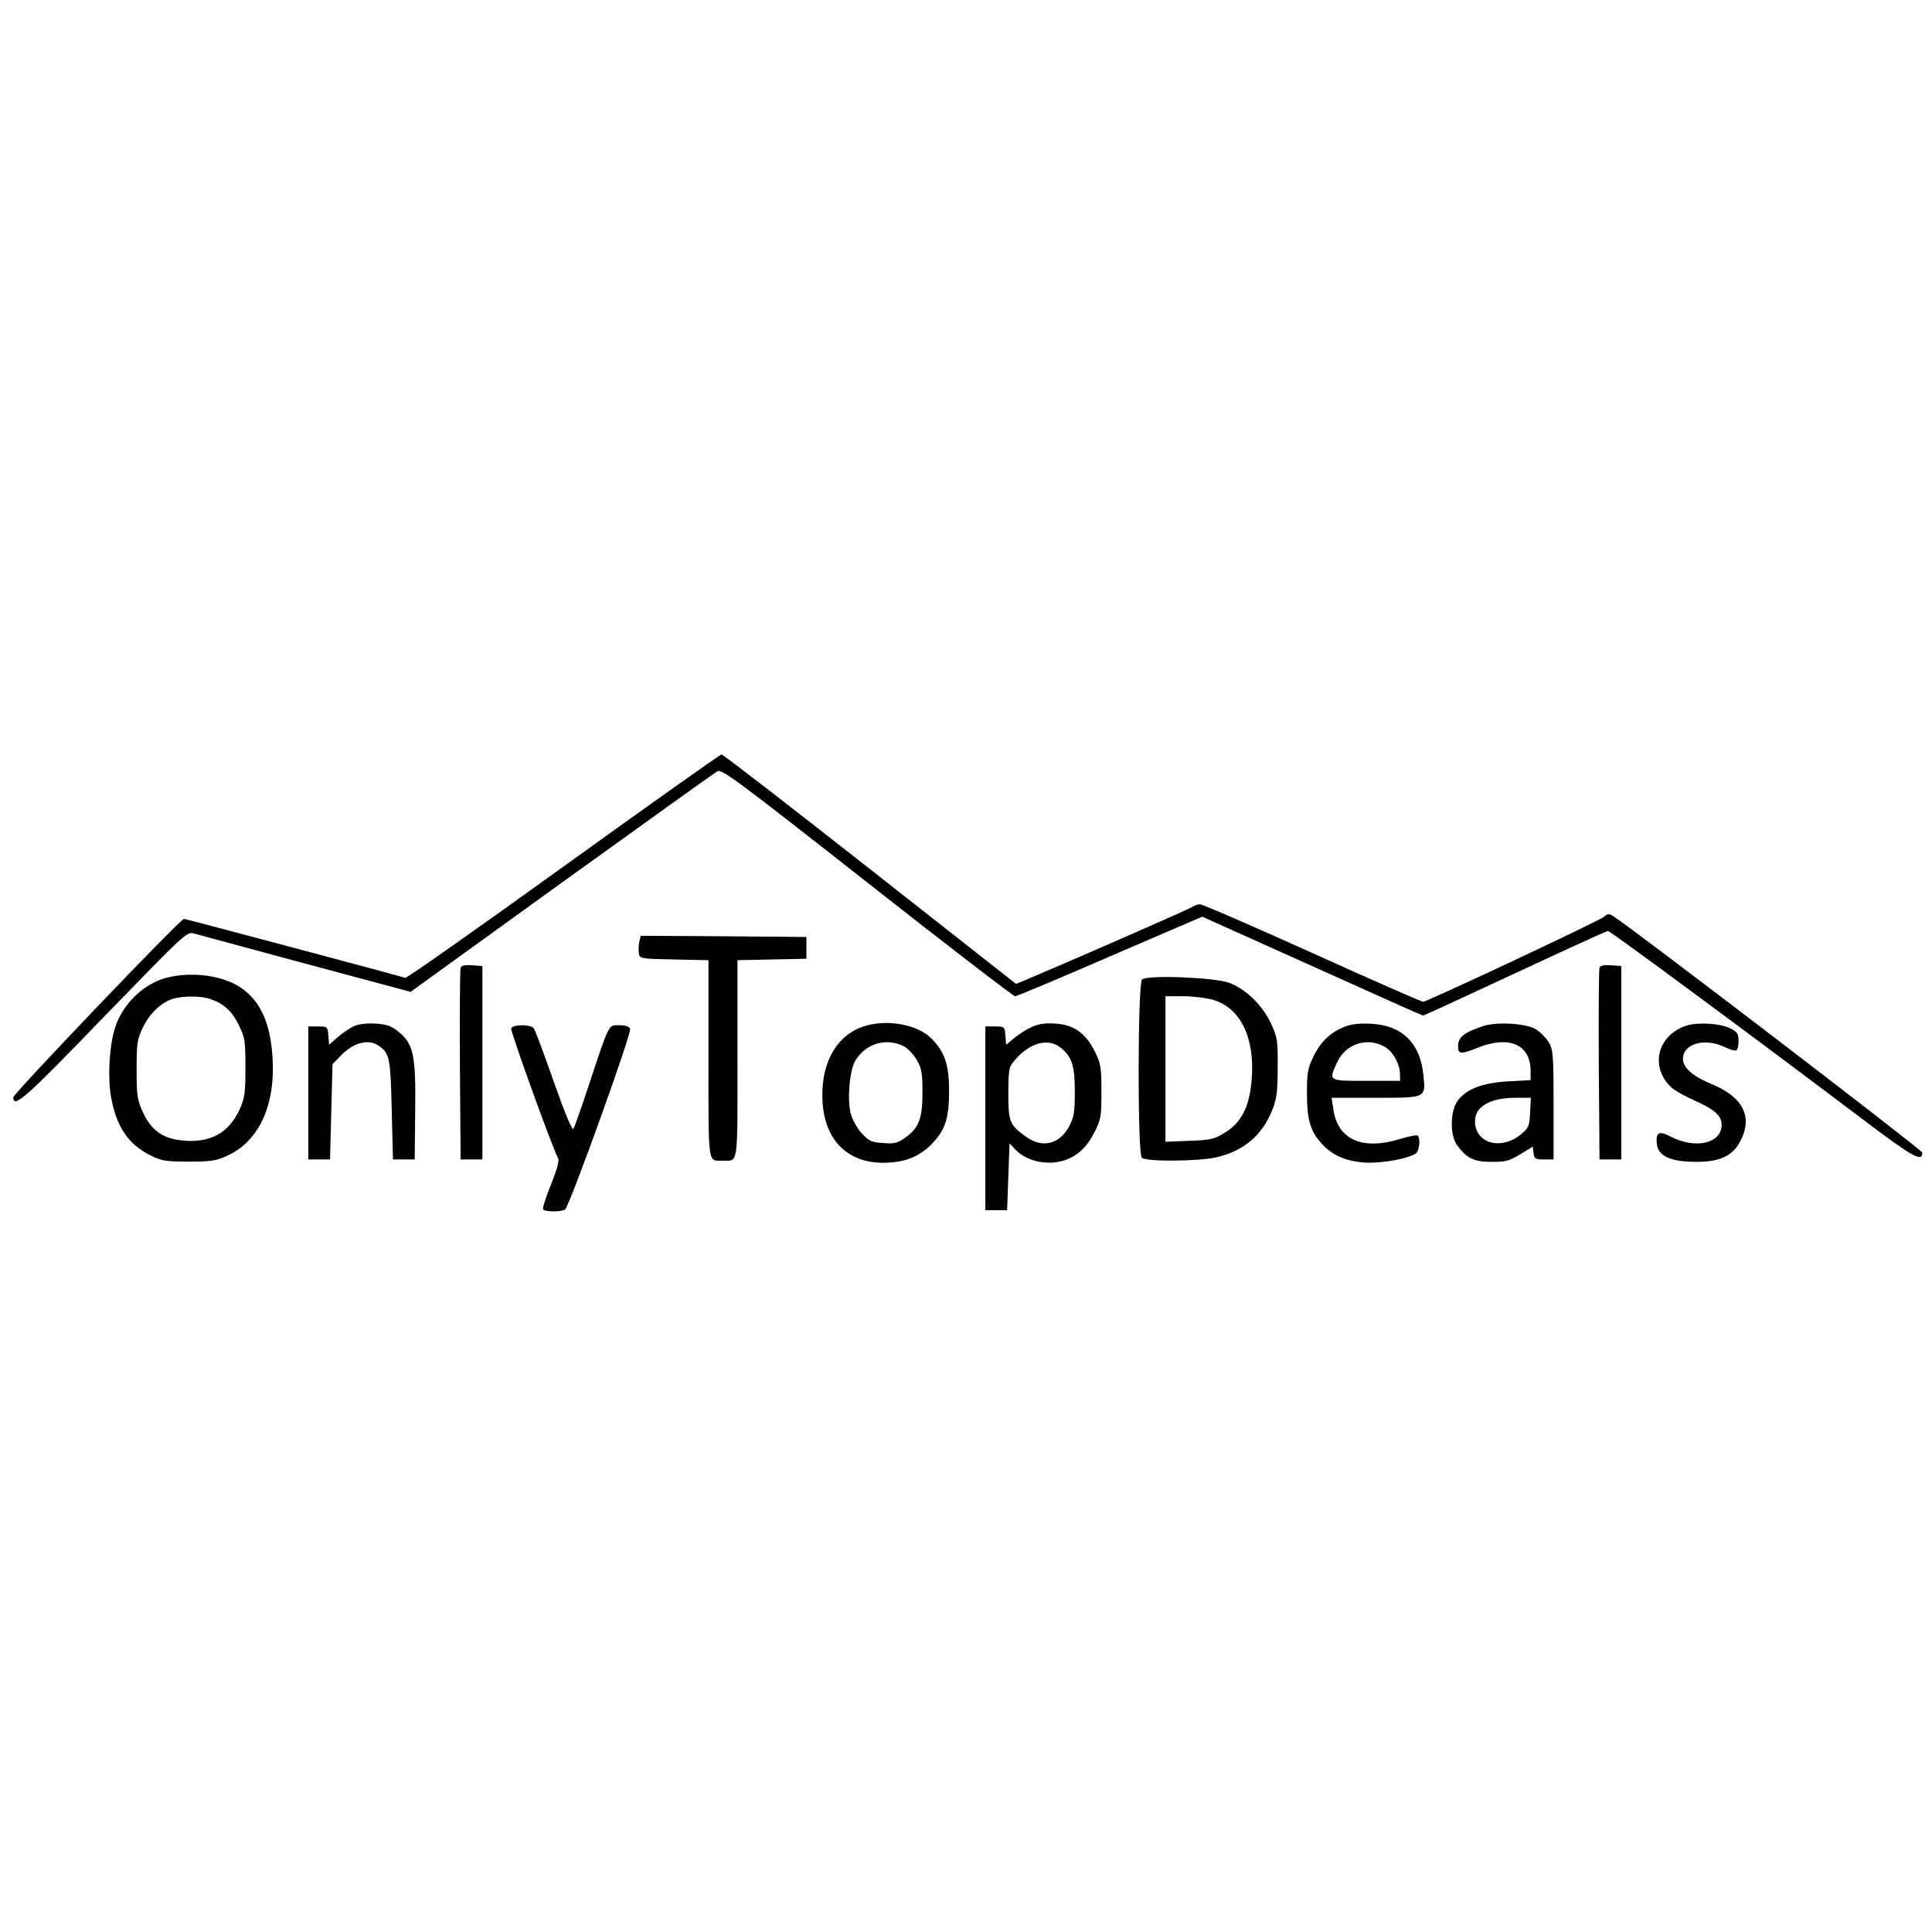 <?xml version="1.0" standalone="no"?>
<!DOCTYPE svg PUBLIC "-//W3C//DTD SVG 20010904//EN"
 "http://www.w3.org/TR/2001/REC-SVG-20010904/DTD/svg10.dtd">
<svg version="1.0" xmlns="http://www.w3.org/2000/svg"
 width="799pt" height="799pt" viewBox="0 0 799 799"
 preserveAspectRatio="xMidYMid meet">
<g transform="translate(0,799) scale(0.1,-0.1)"
fill="#000000" stroke="none">
<path d="M2330 4406 c-354 -255 -648 -462 -654 -460 -23 8 -909 244 -915 244
-15 0 -706 -723 -706 -738 0 -48 50 -4 374 332 342 352 343 354 375 345 17 -5
225 -61 462 -125 l432 -116 623 450 c343 247 633 455 645 462 18 11 70 -27
620 -459 329 -259 605 -471 612 -471 7 0 184 74 393 165 l381 164 454 -204
c250 -113 456 -205 459 -205 4 0 175 79 381 175 206 96 379 175 384 175 10 0
657 -479 1052 -778 208 -157 248 -180 248 -139 0 11 -1200 929 -1278 978 -17
11 -24 11 -39 -3 -19 -16 -731 -351 -748 -351 -5 0 -211 90 -456 201 -246 111
-455 202 -466 202 -10 0 -23 -4 -29 -9 -7 -7 -461 -206 -700 -307 l-32 -13
-603 474 c-332 261 -609 475 -615 475 -5 0 -300 -209 -654 -464z"/>
<path d="M2644 4096 c-3 -13 -4 -35 -2 -47 3 -24 4 -24 146 -27 l142 -3 0
-408 c0 -449 -4 -421 60 -421 64 0 60 -28 60 421 l0 408 143 3 142 3 0 45 0
45 -342 3 -343 2 -6 -24z"/>
<path d="M1905 3988 c-3 -7 -4 -189 -3 -403 l3 -390 45 0 45 0 0 400 0 400
-43 3 c-28 2 -44 -1 -47 -10z"/>
<path d="M6615 3988 c-3 -7 -4 -189 -3 -403 l3 -390 45 0 45 0 0 400 0 400
-43 3 c-28 2 -44 -1 -47 -10z"/>
<path d="M687 3946 c-96 -26 -182 -111 -212 -209 -23 -73 -30 -201 -16 -282
22 -125 72 -199 167 -245 42 -21 64 -24 154 -24 89 0 113 3 157 23 134 60 203
210 190 409 -9 139 -48 228 -126 284 -75 54 -208 72 -314 44z m184 -88 c55
-19 88 -49 117 -108 25 -51 27 -65 27 -175 0 -105 -3 -127 -24 -173 -44 -97
-120 -139 -234 -129 -82 7 -131 42 -165 115 -24 52 -27 68 -27 177 0 109 2
125 26 176 28 58 76 104 126 119 42 12 115 12 154 -2z"/>
<path d="M4723 3939 c-18 -18 -19 -719 -1 -737 17 -17 237 -15 309 2 113 26
190 92 231 196 18 45 22 77 22 175 1 112 -1 124 -28 183 -35 75 -104 142 -174
168 -62 22 -340 33 -359 13z m294 -84 c112 -33 172 -154 160 -322 -8 -117 -41
-184 -111 -227 -43 -27 -59 -31 -147 -34 l-99 -4 0 301 0 301 73 0 c40 0 96
-7 124 -15z"/>
<path d="M1464 3746 c-17 -7 -47 -28 -67 -45 l-36 -32 -3 38 c-3 37 -4 38 -43
38 l-40 0 0 -275 0 -275 45 0 45 0 5 197 5 197 30 31 c56 59 118 76 163 44 43
-30 47 -50 52 -264 l5 -205 45 0 45 0 2 200 c3 234 -7 278 -70 329 -30 24 -49
30 -95 33 -34 2 -69 -2 -88 -11z"/>
<path d="M3581 3748 c-122 -35 -190 -157 -179 -320 12 -168 120 -261 287 -245
71 6 126 33 173 85 49 55 63 101 63 212 0 109 -19 162 -76 218 -55 54 -176 77
-268 50z m153 -83 c19 -9 43 -34 57 -58 21 -36 24 -55 24 -137 0 -108 -16
-148 -76 -188 -28 -20 -43 -23 -88 -19 -47 3 -59 9 -87 40 -18 19 -38 55 -45
79 -16 58 -6 180 18 221 41 70 125 96 197 62z"/>
<path d="M4265 3742 c-22 -10 -54 -31 -72 -46 l-32 -27 -3 38 c-3 37 -4 38
-43 38 l-40 0 0 -380 0 -380 45 0 45 0 5 138 5 139 24 -26 c37 -39 101 -60
164 -53 72 9 124 48 162 122 28 55 30 66 30 169 0 102 -2 116 -28 169 -38 75
-87 110 -165 114 -41 3 -69 -2 -97 -15z m119 -83 c49 -38 61 -75 61 -184 0
-84 -4 -107 -23 -142 -40 -76 -111 -93 -179 -44 -68 49 -73 62 -73 181 1 100
2 107 28 137 60 70 136 91 186 52z"/>
<path d="M5567 3746 c-61 -22 -104 -62 -134 -123 -25 -51 -28 -69 -28 -153 0
-108 13 -156 58 -206 44 -51 100 -76 182 -82 71 -4 184 17 212 39 14 13 18 65
5 73 -5 3 -37 -4 -71 -14 -157 -49 -260 -3 -277 124 l-7 46 180 0 c212 0 209
-2 200 91 -12 133 -87 208 -214 215 -43 3 -82 -1 -106 -10z m161 -86 c35 -21
62 -72 62 -115 l0 -25 -140 0 c-158 0 -156 -1 -120 77 35 77 127 106 198 63z"/>
<path d="M6135 3747 c-81 -27 -105 -46 -105 -84 0 -33 11 -34 76 -8 133 55
224 17 224 -94 l0 -38 -92 -5 c-108 -6 -175 -32 -211 -82 -30 -43 -31 -142 -1
-182 40 -55 70 -69 143 -69 59 0 74 4 119 32 l51 31 3 -26 c3 -24 7 -27 43
-27 l40 0 0 225 c0 208 -2 228 -20 260 -12 19 -36 43 -54 54 -42 24 -159 31
-216 13z m193 -358 c-3 -57 -6 -64 -39 -91 -83 -67 -189 -36 -189 55 0 60 61
96 163 97 l68 0 -3 -61z"/>
<path d="M6967 3746 c-115 -43 -143 -171 -55 -253 12 -12 55 -36 93 -53 86
-38 115 -64 115 -102 0 -77 -109 -102 -212 -48 -48 25 -61 17 -56 -31 5 -50
57 -74 163 -74 102 0 154 26 186 93 47 96 5 176 -119 227 -82 34 -122 69 -122
106 0 63 91 88 172 49 22 -11 45 -17 49 -14 5 3 9 21 9 39 0 29 -5 37 -32 51
-44 23 -143 28 -191 10z"/>
<path d="M2114 3737 c-4 -11 172 -498 194 -537 6 -9 -4 -46 -29 -108 -21 -52
-36 -98 -33 -103 6 -11 74 -12 91 -1 17 11 276 729 269 747 -3 10 -19 15 -45
15 -46 0 -39 14 -130 -260 -28 -85 -55 -161 -59 -168 -6 -8 -36 64 -82 195
-40 114 -77 214 -83 221 -13 16 -86 16 -93 -1z"/>
</g>
</svg>
